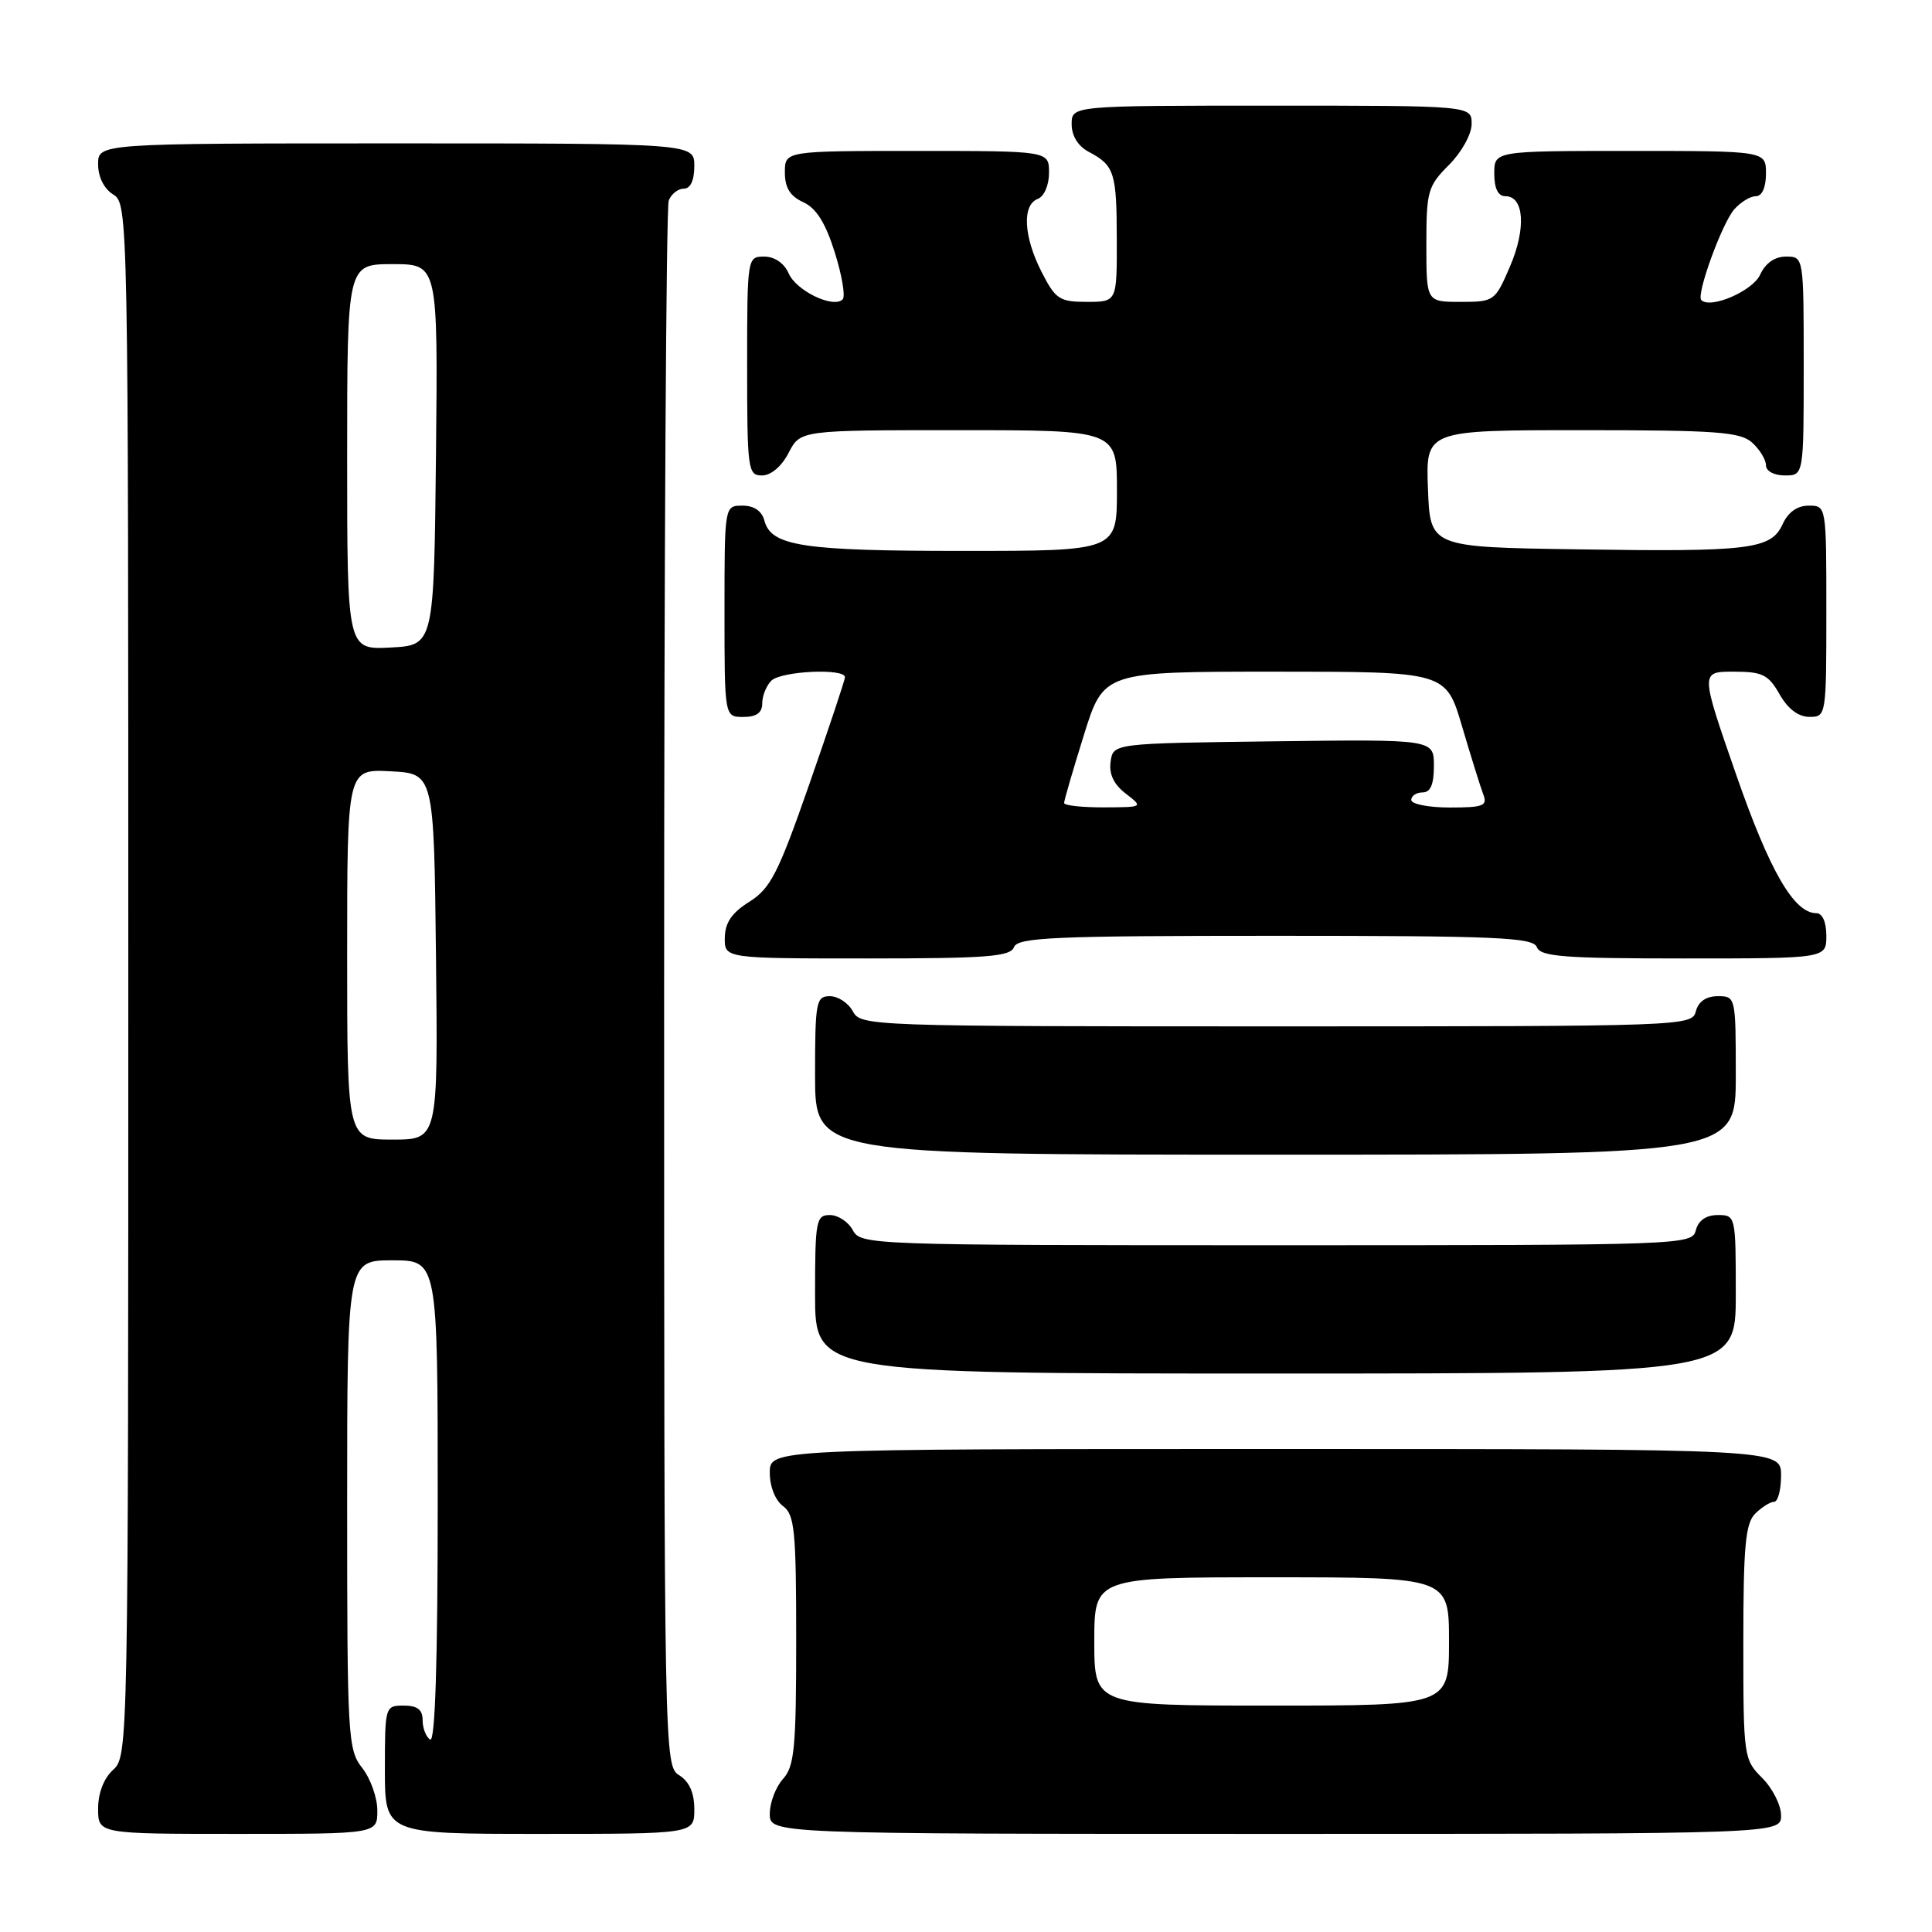 <?xml version="1.0" encoding="UTF-8" standalone="no"?>
<!DOCTYPE svg PUBLIC "-//W3C//DTD SVG 1.1//EN" "http://www.w3.org/Graphics/SVG/1.1/DTD/svg11.dtd" >
<svg xmlns="http://www.w3.org/2000/svg" xmlns:xlink="http://www.w3.org/1999/xlink" version="1.1" viewBox="0 0 256 256">
 <g >
 <path fill="currentColor"
d=" M 50.00 239.91 C 50.00 238.21 49.10 235.67 48.00 234.27 C 46.09 231.85 46.00 230.22 46.00 199.37 C 46.00 167.00 46.00 167.00 52.00 167.00 C 58.00 167.00 58.00 167.00 58.00 199.06 C 58.00 220.18 57.66 230.91 57.00 230.50 C 56.45 230.16 56.00 229.01 56.00 227.94 C 56.00 226.54 55.31 226.00 53.50 226.00 C 51.03 226.00 51.00 226.10 51.00 234.50 C 51.00 243.00 51.00 243.00 71.50 243.00 C 92.00 243.00 92.00 243.00 92.00 239.74 C 92.00 237.56 91.34 236.07 90.00 235.23 C 88.02 234.00 88.00 232.90 88.00 131.07 C 88.00 74.47 88.27 27.45 88.61 26.58 C 88.94 25.71 89.84 25.00 90.61 25.00 C 91.49 25.00 92.00 23.90 92.00 22.00 C 92.00 19.00 92.00 19.00 52.50 19.00 C 13.00 19.00 13.00 19.00 13.00 21.76 C 13.00 23.44 13.78 25.01 15.00 25.77 C 16.98 27.00 17.00 28.10 17.00 129.85 C 17.00 231.42 16.98 232.71 15.00 234.50 C 13.76 235.62 13.00 237.58 13.00 239.65 C 13.00 243.00 13.00 243.00 31.50 243.00 C 50.00 243.00 50.00 243.00 50.00 239.91 Z  M 236.00 240.55 C 236.00 239.20 234.88 236.97 233.50 235.59 C 231.05 233.14 231.00 232.79 231.00 217.62 C 231.00 204.88 231.28 201.86 232.57 200.57 C 233.44 199.71 234.56 199.00 235.07 199.00 C 235.58 199.00 236.00 197.43 236.00 195.50 C 236.00 192.00 236.00 192.00 169.00 192.00 C 102.00 192.00 102.00 192.00 102.00 195.14 C 102.00 196.98 102.73 198.81 103.75 199.56 C 105.29 200.69 105.50 202.78 105.50 217.31 C 105.50 231.60 105.27 234.05 103.75 235.72 C 102.79 236.79 102.00 238.86 102.00 240.33 C 102.00 243.00 102.00 243.00 169.00 243.00 C 236.00 243.00 236.00 243.00 236.00 240.55 Z  M 230.00 171.50 C 230.00 161.10 229.98 161.00 227.62 161.00 C 226.07 161.00 225.05 161.71 224.71 163.00 C 224.20 164.97 223.35 165.00 169.13 165.00 C 115.09 165.00 114.05 164.96 113.00 163.00 C 112.41 161.90 111.05 161.00 109.96 161.00 C 108.14 161.00 108.00 161.73 108.00 171.50 C 108.00 182.00 108.00 182.00 169.00 182.00 C 230.00 182.00 230.00 182.00 230.00 171.50 Z  M 230.00 142.50 C 230.00 132.10 229.98 132.00 227.62 132.00 C 226.07 132.00 225.05 132.71 224.71 134.00 C 224.20 135.97 223.35 136.00 169.13 136.00 C 115.09 136.00 114.05 135.96 113.00 134.00 C 112.41 132.90 111.05 132.00 109.96 132.00 C 108.14 132.00 108.00 132.73 108.00 142.50 C 108.00 153.00 108.00 153.00 169.00 153.00 C 230.00 153.00 230.00 153.00 230.00 142.50 Z  M 134.36 125.50 C 134.86 124.21 139.64 124.00 169.00 124.00 C 198.36 124.00 203.14 124.21 203.64 125.50 C 204.12 126.76 207.24 127.00 223.11 127.00 C 242.00 127.00 242.00 127.00 242.00 124.00 C 242.00 122.18 241.48 121.00 240.67 121.00 C 237.71 121.00 234.48 115.42 230.01 102.53 C 225.31 89.00 225.31 89.00 229.70 89.00 C 233.53 89.00 234.31 89.38 235.80 91.99 C 236.89 93.92 238.30 94.99 239.75 94.99 C 241.98 95.00 242.00 94.85 242.00 81.00 C 242.00 67.00 242.00 67.00 239.66 67.00 C 238.15 67.00 236.93 67.87 236.21 69.45 C 234.68 72.80 231.92 73.14 209.00 72.79 C 189.50 72.50 189.50 72.50 189.21 64.75 C 188.92 57.00 188.92 57.00 209.63 57.00 C 227.50 57.00 230.59 57.23 232.17 58.65 C 233.18 59.57 234.00 60.92 234.00 61.65 C 234.00 62.42 235.07 63.00 236.50 63.00 C 239.00 63.00 239.00 63.00 239.00 48.50 C 239.00 34.00 239.00 34.00 236.66 34.00 C 235.16 34.00 233.93 34.86 233.22 36.41 C 232.24 38.56 226.64 40.98 225.43 39.76 C 224.73 39.07 228.15 29.64 229.79 27.75 C 230.63 26.79 231.92 26.00 232.65 26.00 C 233.48 26.00 234.00 24.85 234.00 23.00 C 234.00 20.00 234.00 20.00 216.00 20.00 C 198.00 20.00 198.00 20.00 198.00 23.00 C 198.00 24.98 198.50 26.00 199.48 26.00 C 201.96 26.00 202.24 30.28 200.09 35.29 C 198.11 39.91 197.99 40.00 193.54 40.00 C 189.00 40.00 189.00 40.00 189.00 32.42 C 189.00 25.34 189.19 24.65 192.00 21.85 C 193.68 20.16 195.00 17.78 195.00 16.42 C 195.00 14.00 195.00 14.00 168.50 14.00 C 142.00 14.00 142.00 14.00 142.00 16.46 C 142.00 18.00 142.85 19.37 144.25 20.11 C 147.67 21.92 147.97 22.85 147.98 31.75 C 148.00 40.00 148.00 40.00 144.02 40.00 C 140.39 40.00 139.86 39.65 138.02 36.04 C 135.63 31.36 135.41 27.17 137.50 26.36 C 138.36 26.03 139.00 24.54 139.00 22.89 C 139.00 20.00 139.00 20.00 121.50 20.00 C 104.00 20.00 104.00 20.00 104.00 22.84 C 104.00 24.88 104.69 25.99 106.43 26.79 C 108.15 27.57 109.38 29.51 110.61 33.44 C 111.57 36.48 112.04 39.29 111.66 39.67 C 110.43 40.90 105.53 38.55 104.51 36.24 C 103.91 34.87 102.64 34.00 101.26 34.00 C 99.02 34.00 99.00 34.11 99.00 48.50 C 99.00 62.27 99.10 63.00 100.97 63.00 C 102.16 63.00 103.57 61.80 104.50 60.00 C 106.05 57.00 106.05 57.00 127.03 57.00 C 148.00 57.00 148.00 57.00 148.00 65.00 C 148.00 73.00 148.00 73.00 127.57 73.00 C 106.35 73.00 102.17 72.36 101.29 68.99 C 100.95 67.71 99.92 67.00 98.38 67.00 C 96.00 67.00 96.00 67.00 96.00 81.00 C 96.00 95.00 96.00 95.00 98.50 95.00 C 100.24 95.00 101.00 94.45 101.00 93.20 C 101.00 92.21 101.54 90.86 102.20 90.20 C 103.49 88.91 112.02 88.51 111.96 89.75 C 111.94 90.16 109.80 96.57 107.21 103.99 C 103.11 115.74 102.09 117.73 99.29 119.49 C 96.97 120.94 96.07 122.26 96.04 124.25 C 96.00 127.00 96.00 127.00 114.89 127.00 C 130.76 127.00 133.88 126.76 134.36 125.50 Z  M 46.00 126.45 C 46.00 101.90 46.00 101.90 51.75 102.20 C 57.50 102.50 57.50 102.50 57.77 126.75 C 58.04 151.00 58.04 151.00 52.02 151.00 C 46.00 151.00 46.00 151.00 46.00 126.45 Z  M 46.00 60.55 C 46.00 35.00 46.00 35.00 52.02 35.00 C 58.03 35.00 58.03 35.00 57.77 60.25 C 57.50 85.50 57.50 85.50 51.75 85.80 C 46.00 86.10 46.00 86.10 46.00 60.55 Z  M 145.00 217.50 C 145.00 209.00 145.00 209.00 168.50 209.00 C 192.00 209.00 192.00 209.00 192.00 217.50 C 192.00 226.00 192.00 226.00 168.50 226.00 C 145.00 226.00 145.00 226.00 145.00 217.50 Z  M 141.00 106.40 C 141.00 106.06 142.18 102.01 143.62 97.40 C 146.24 89.00 146.24 89.00 168.92 89.00 C 191.60 89.00 191.60 89.00 193.73 96.25 C 194.91 100.24 196.17 104.29 196.54 105.25 C 197.13 106.78 196.56 107.00 192.11 107.00 C 189.30 107.00 187.00 106.55 187.00 106.00 C 187.00 105.45 187.68 105.00 188.50 105.00 C 189.55 105.00 190.00 103.94 190.00 101.48 C 190.00 97.96 190.00 97.96 168.75 98.23 C 147.50 98.50 147.50 98.50 147.16 100.93 C 146.93 102.56 147.58 103.94 149.16 105.15 C 151.50 106.96 151.50 106.96 146.25 106.98 C 143.36 106.99 141.00 106.73 141.00 106.40 Z "/>
</g>
</svg>